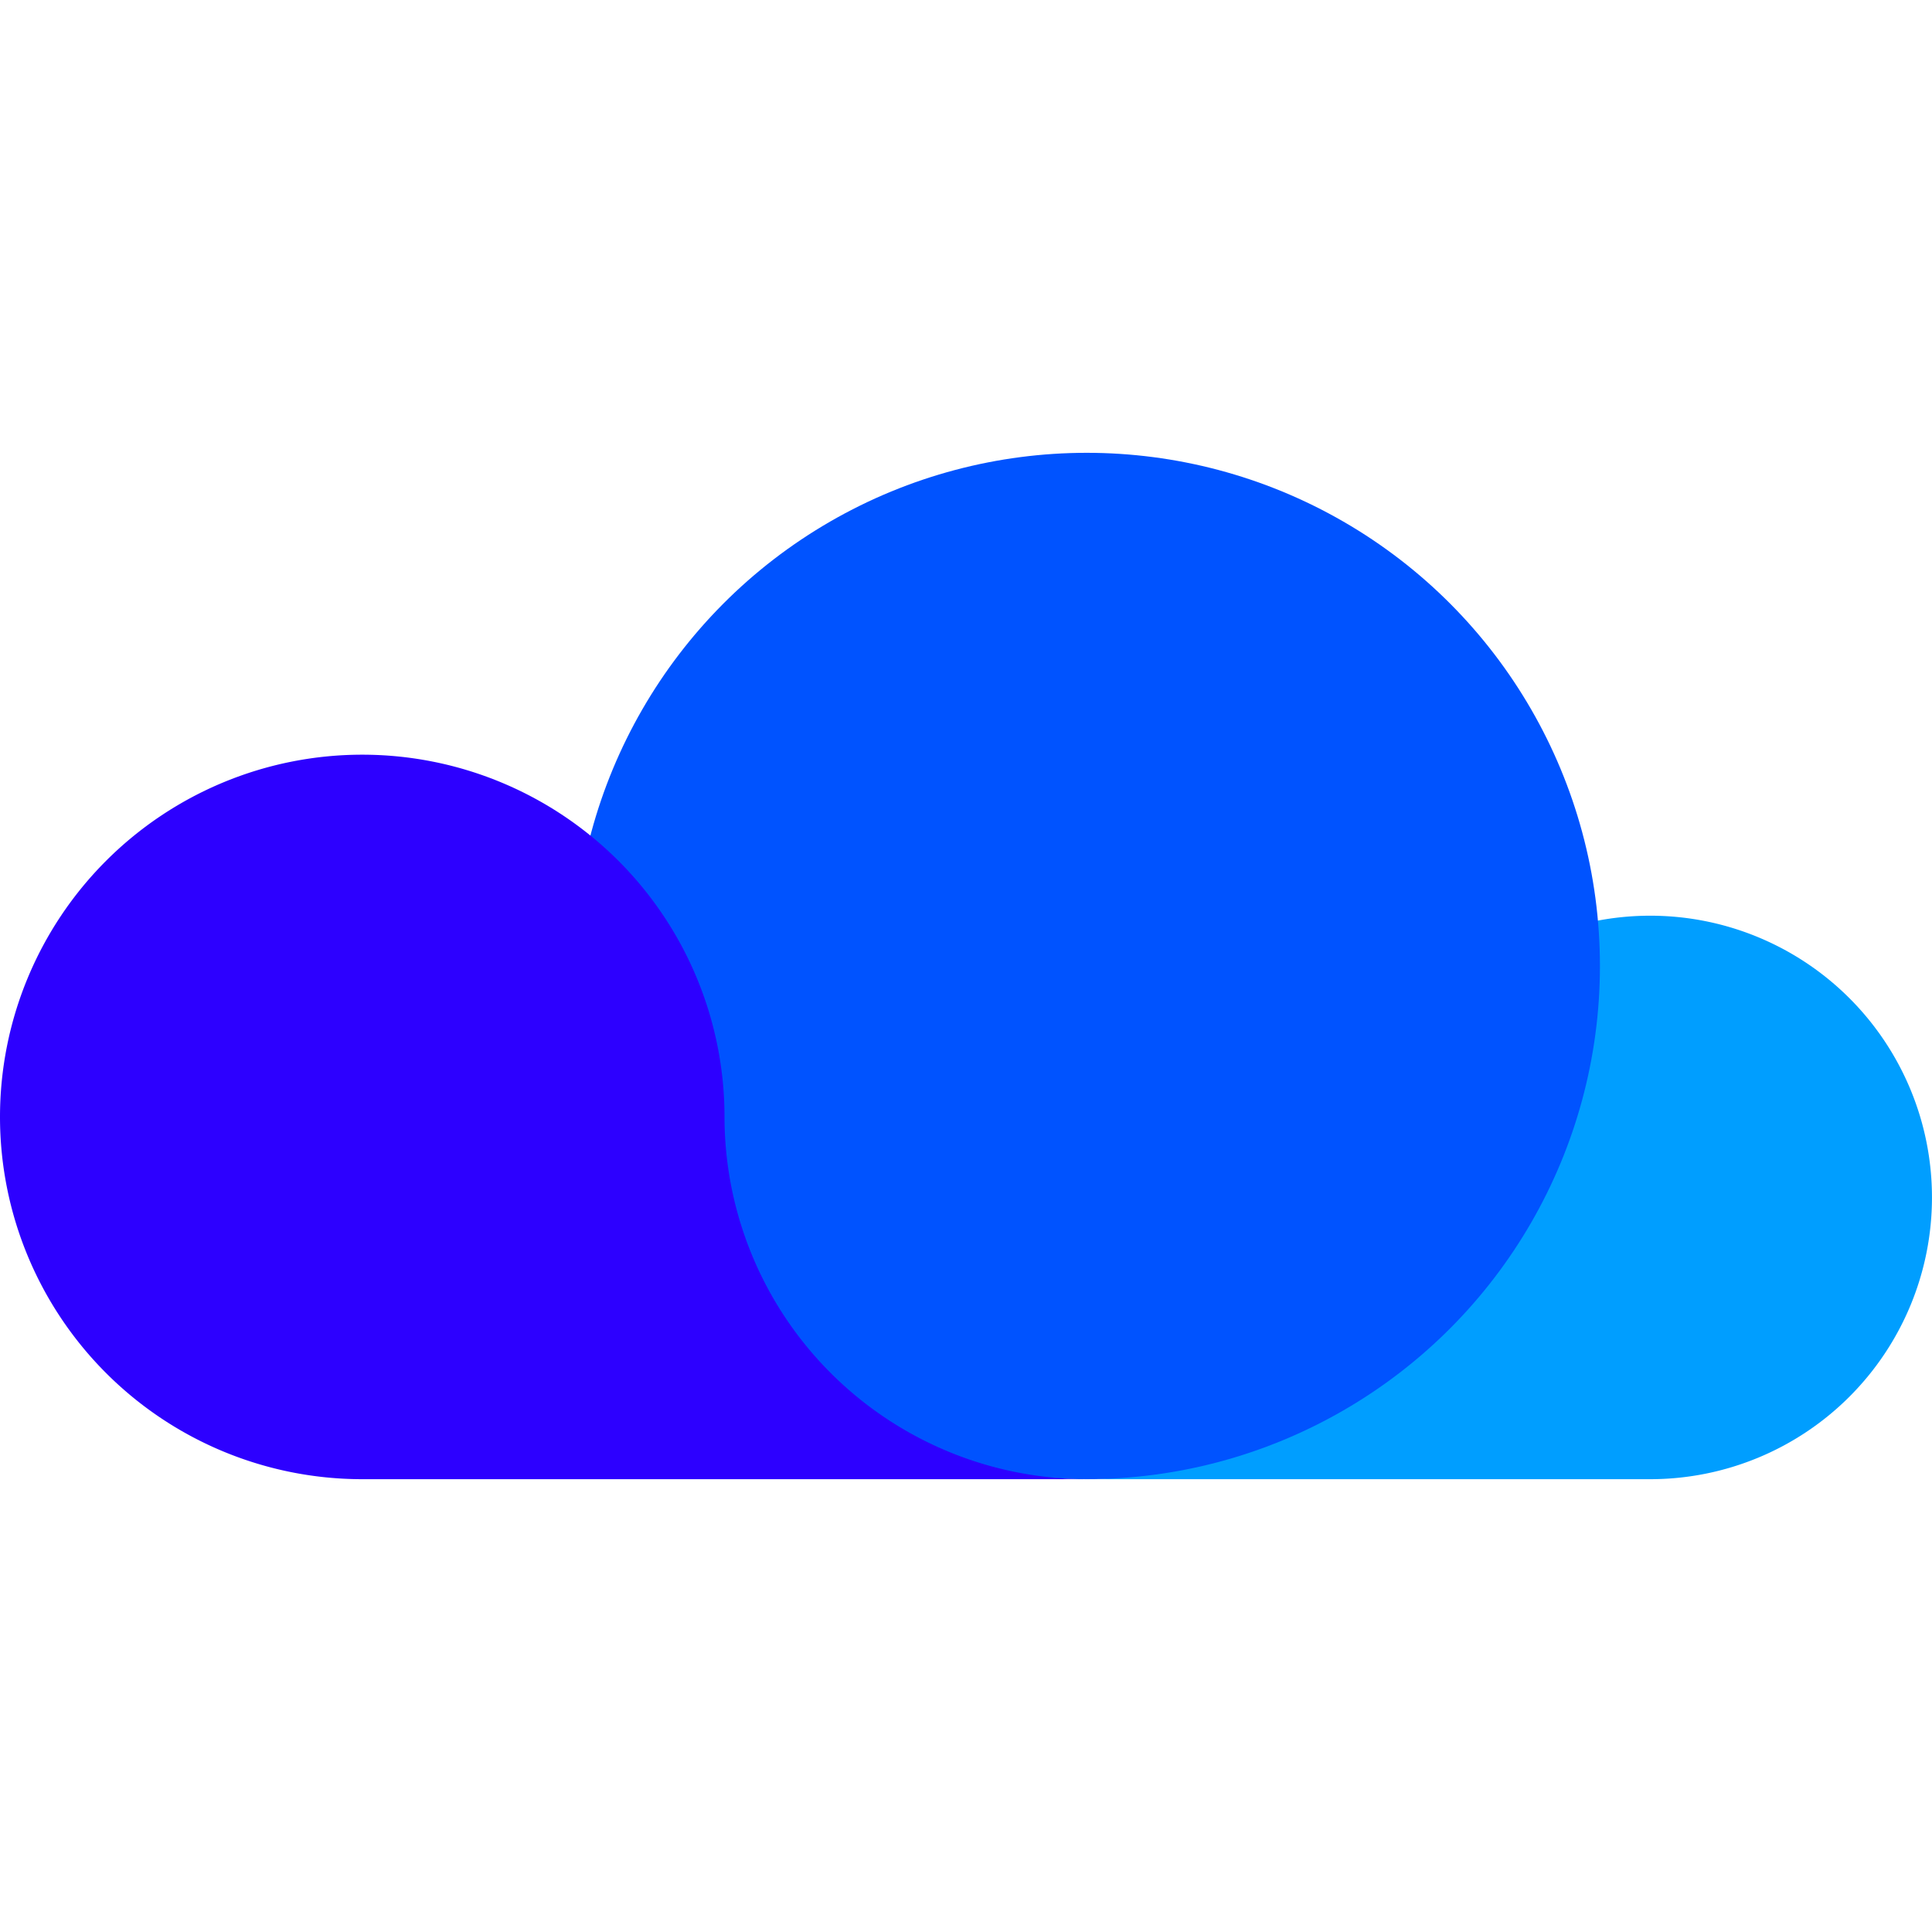 <svg height="512" viewBox="0 0 64 34" width="512" xmlns="http://www.w3.org/2000/svg"><path d="m36 34h18.667a9.333 9.333 0 1 0 -9.334-9.333 9.34 9.34 0 0 1 -9.333 9.333" fill="#009eff" fill-rule="evenodd"/><circle cx="36" cy="17" fill="#0053ff" r="17"/><path d="m36 34h-24a12 12 0 1 1 12-12 12.01 12.01 0 0 0 12 12" fill="#2d00ff" fill-rule="evenodd"/></svg>